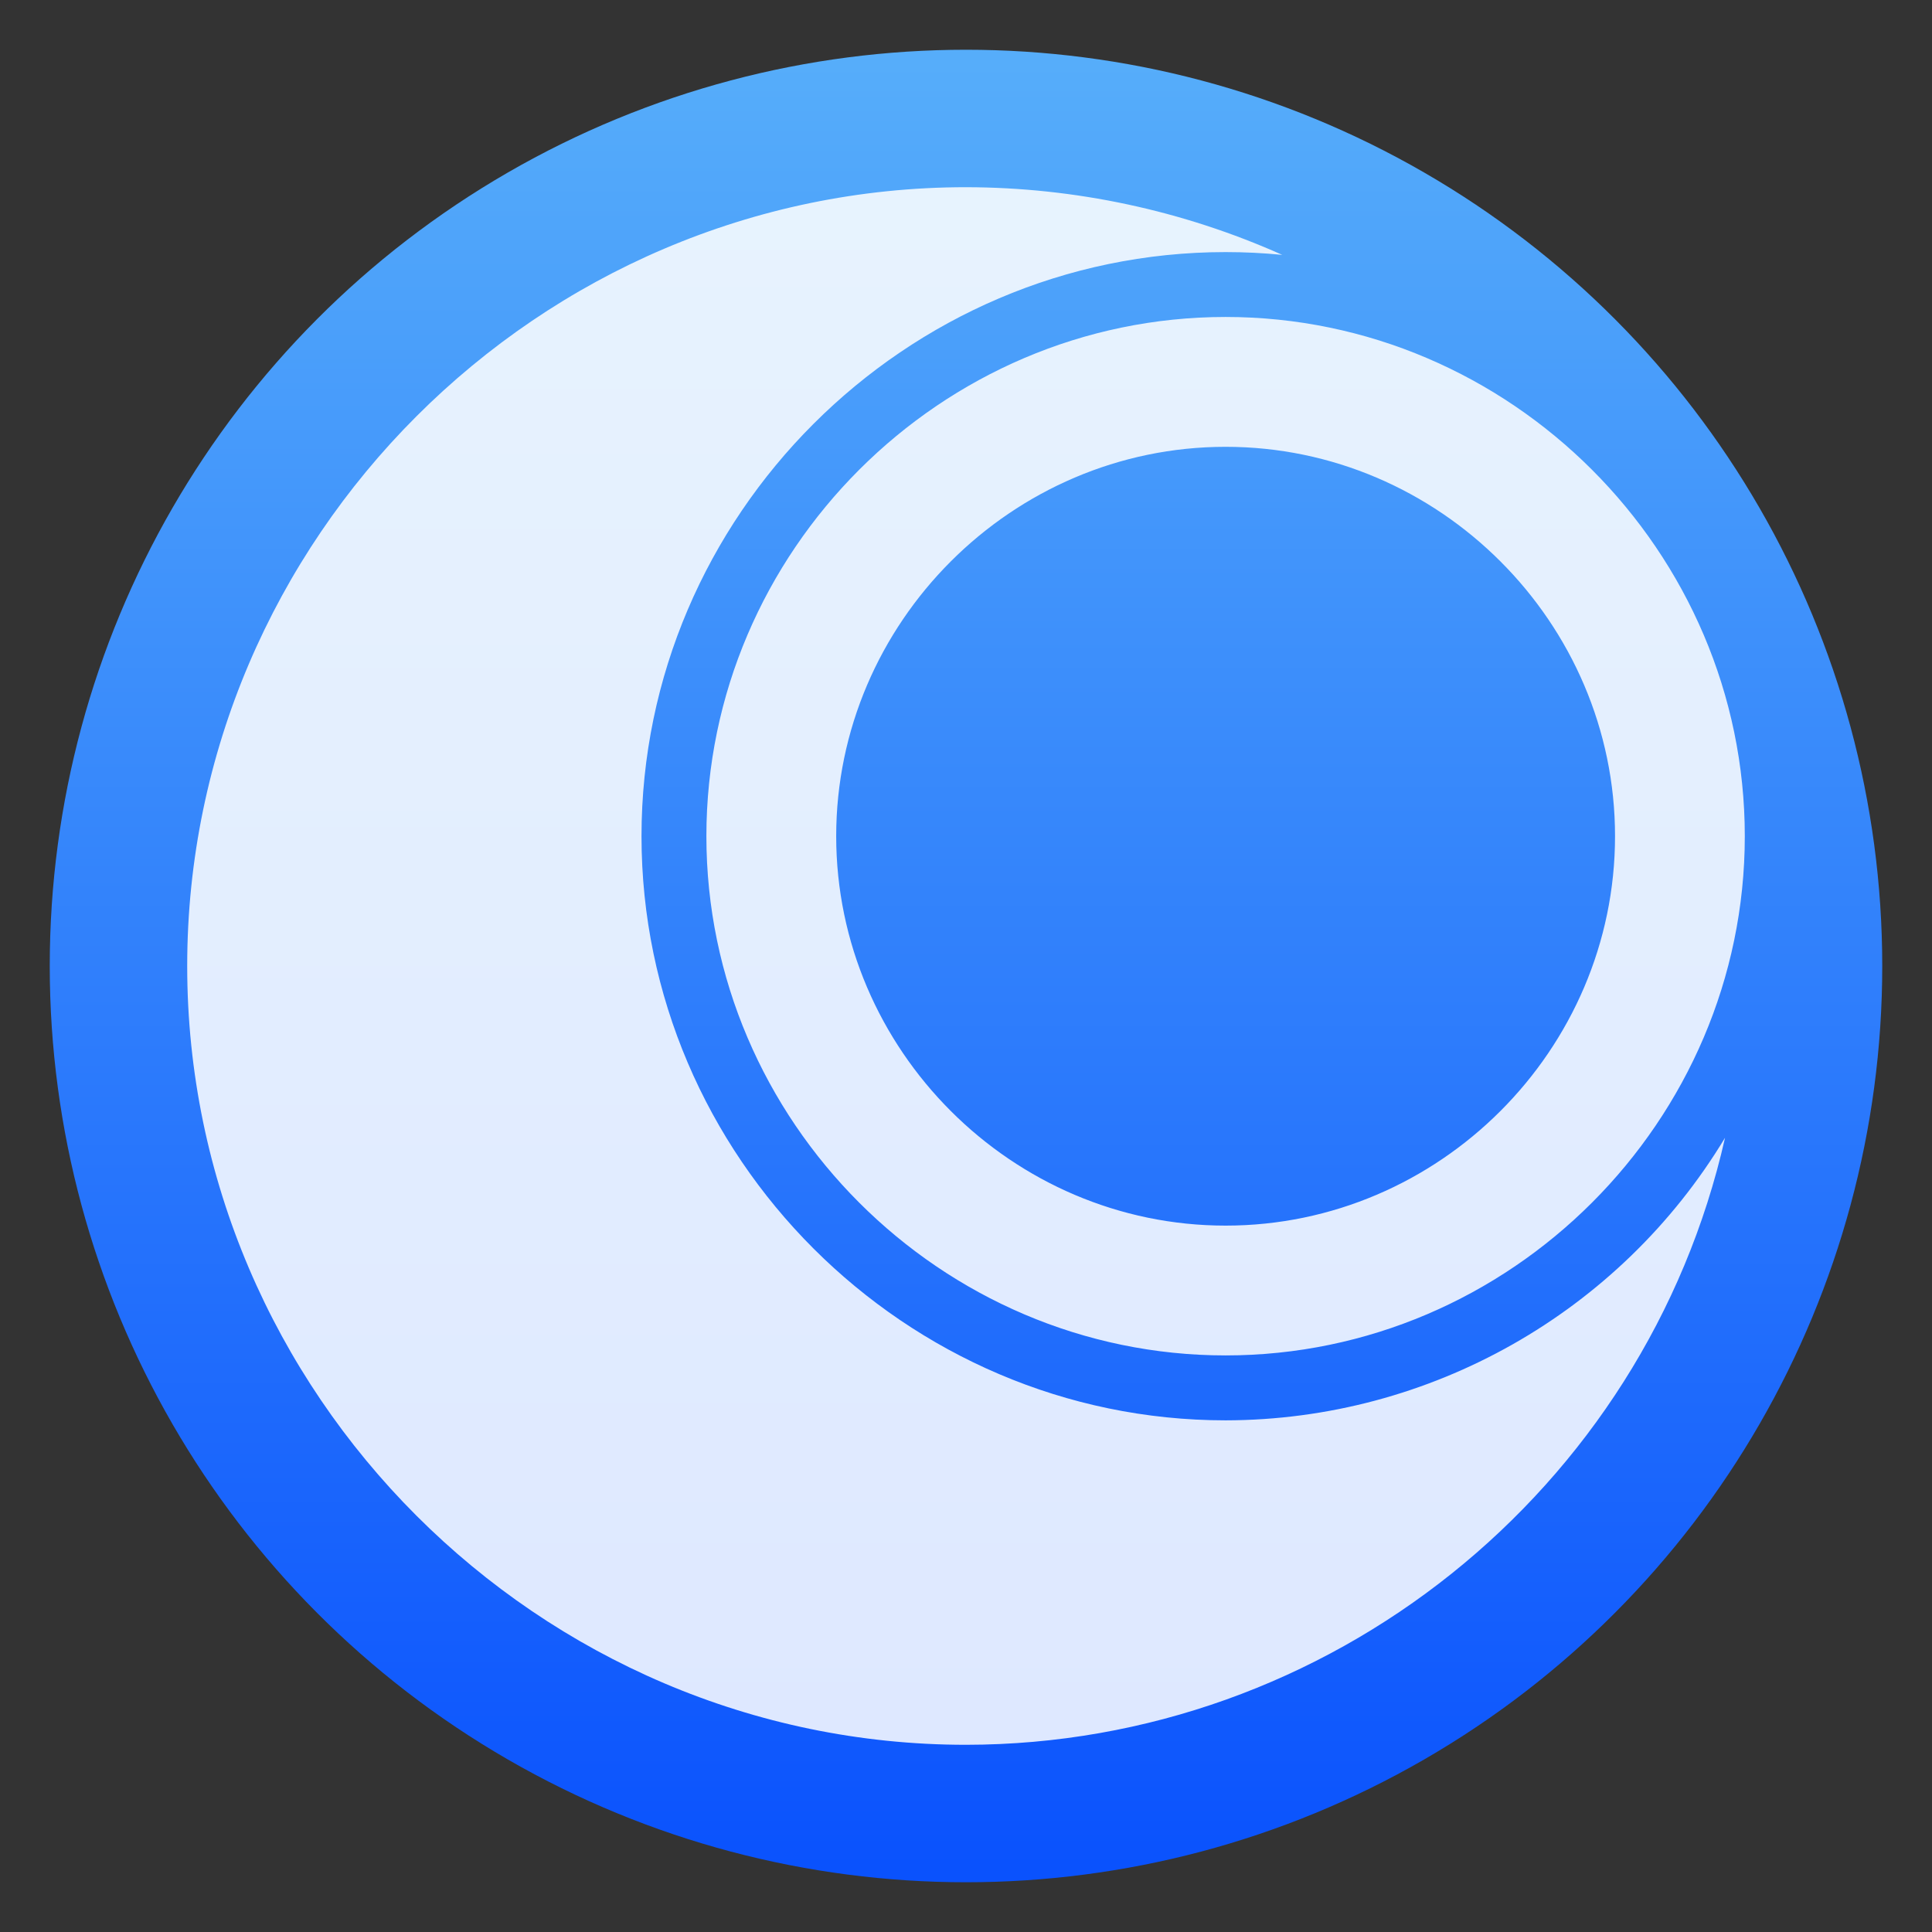 <svg style="clip-rule:evenodd;fill-rule:evenodd;stroke-linejoin:round;stroke-miterlimit:2" version="1.1" viewBox="0 0 48 48" xmlns="http://www.w3.org/2000/svg">
 <rect x="0" y="0" width="48" height="48" fill="#333333" stroke="none"/>
 <circle cx="24" cy="24" r="22.764" style="fill:url(#_Linear1)"/>
 <path d="m24 4.651c-10.615 0-19.349 8.734-19.349 19.349s8.734 19.349 19.349 19.349c9.005-7e-3 16.872-6.299 18.858-15.082-2.619 4.345-7.334 7.013-12.408 7.021-7.961 0-14.512-6.551-14.512-14.513 0-7.961 6.551-14.512 14.512-14.512 0.47 0 0.939 0.023 1.407 0.069-2.472-1.104-5.149-1.677-7.857-1.681zm6.45 3.224h-1e-3c-7.076 0-12.899 5.823-12.899 12.9s5.823 12.9 12.899 12.9h1e-3c7.076 0 12.899-5.823 12.899-12.9s-5.823-12.9-12.899-12.9zm0 3.226c5.308 0 9.675 4.367 9.675 9.674 0 5.308-4.367 9.675-9.675 9.675-5.307 0-9.675-4.367-9.675-9.675 0-5.307 4.368-9.674 9.675-9.674z" style="fill-opacity:.86;fill-rule:nonzero;fill:#fff"/>
 <defs>
  <linearGradient id="_Linear1" x2="1" gradientTransform="matrix(2.78787e-15,-45.529,45.529,2.78787e-15,210.898,46.765)" gradientUnits="userSpaceOnUse">
   <stop style="stop-color:#0a52fd" offset="0"/>
   <stop style="stop-color:#56adfa" offset="1"/>
  </linearGradient>
 </defs>
</svg>
